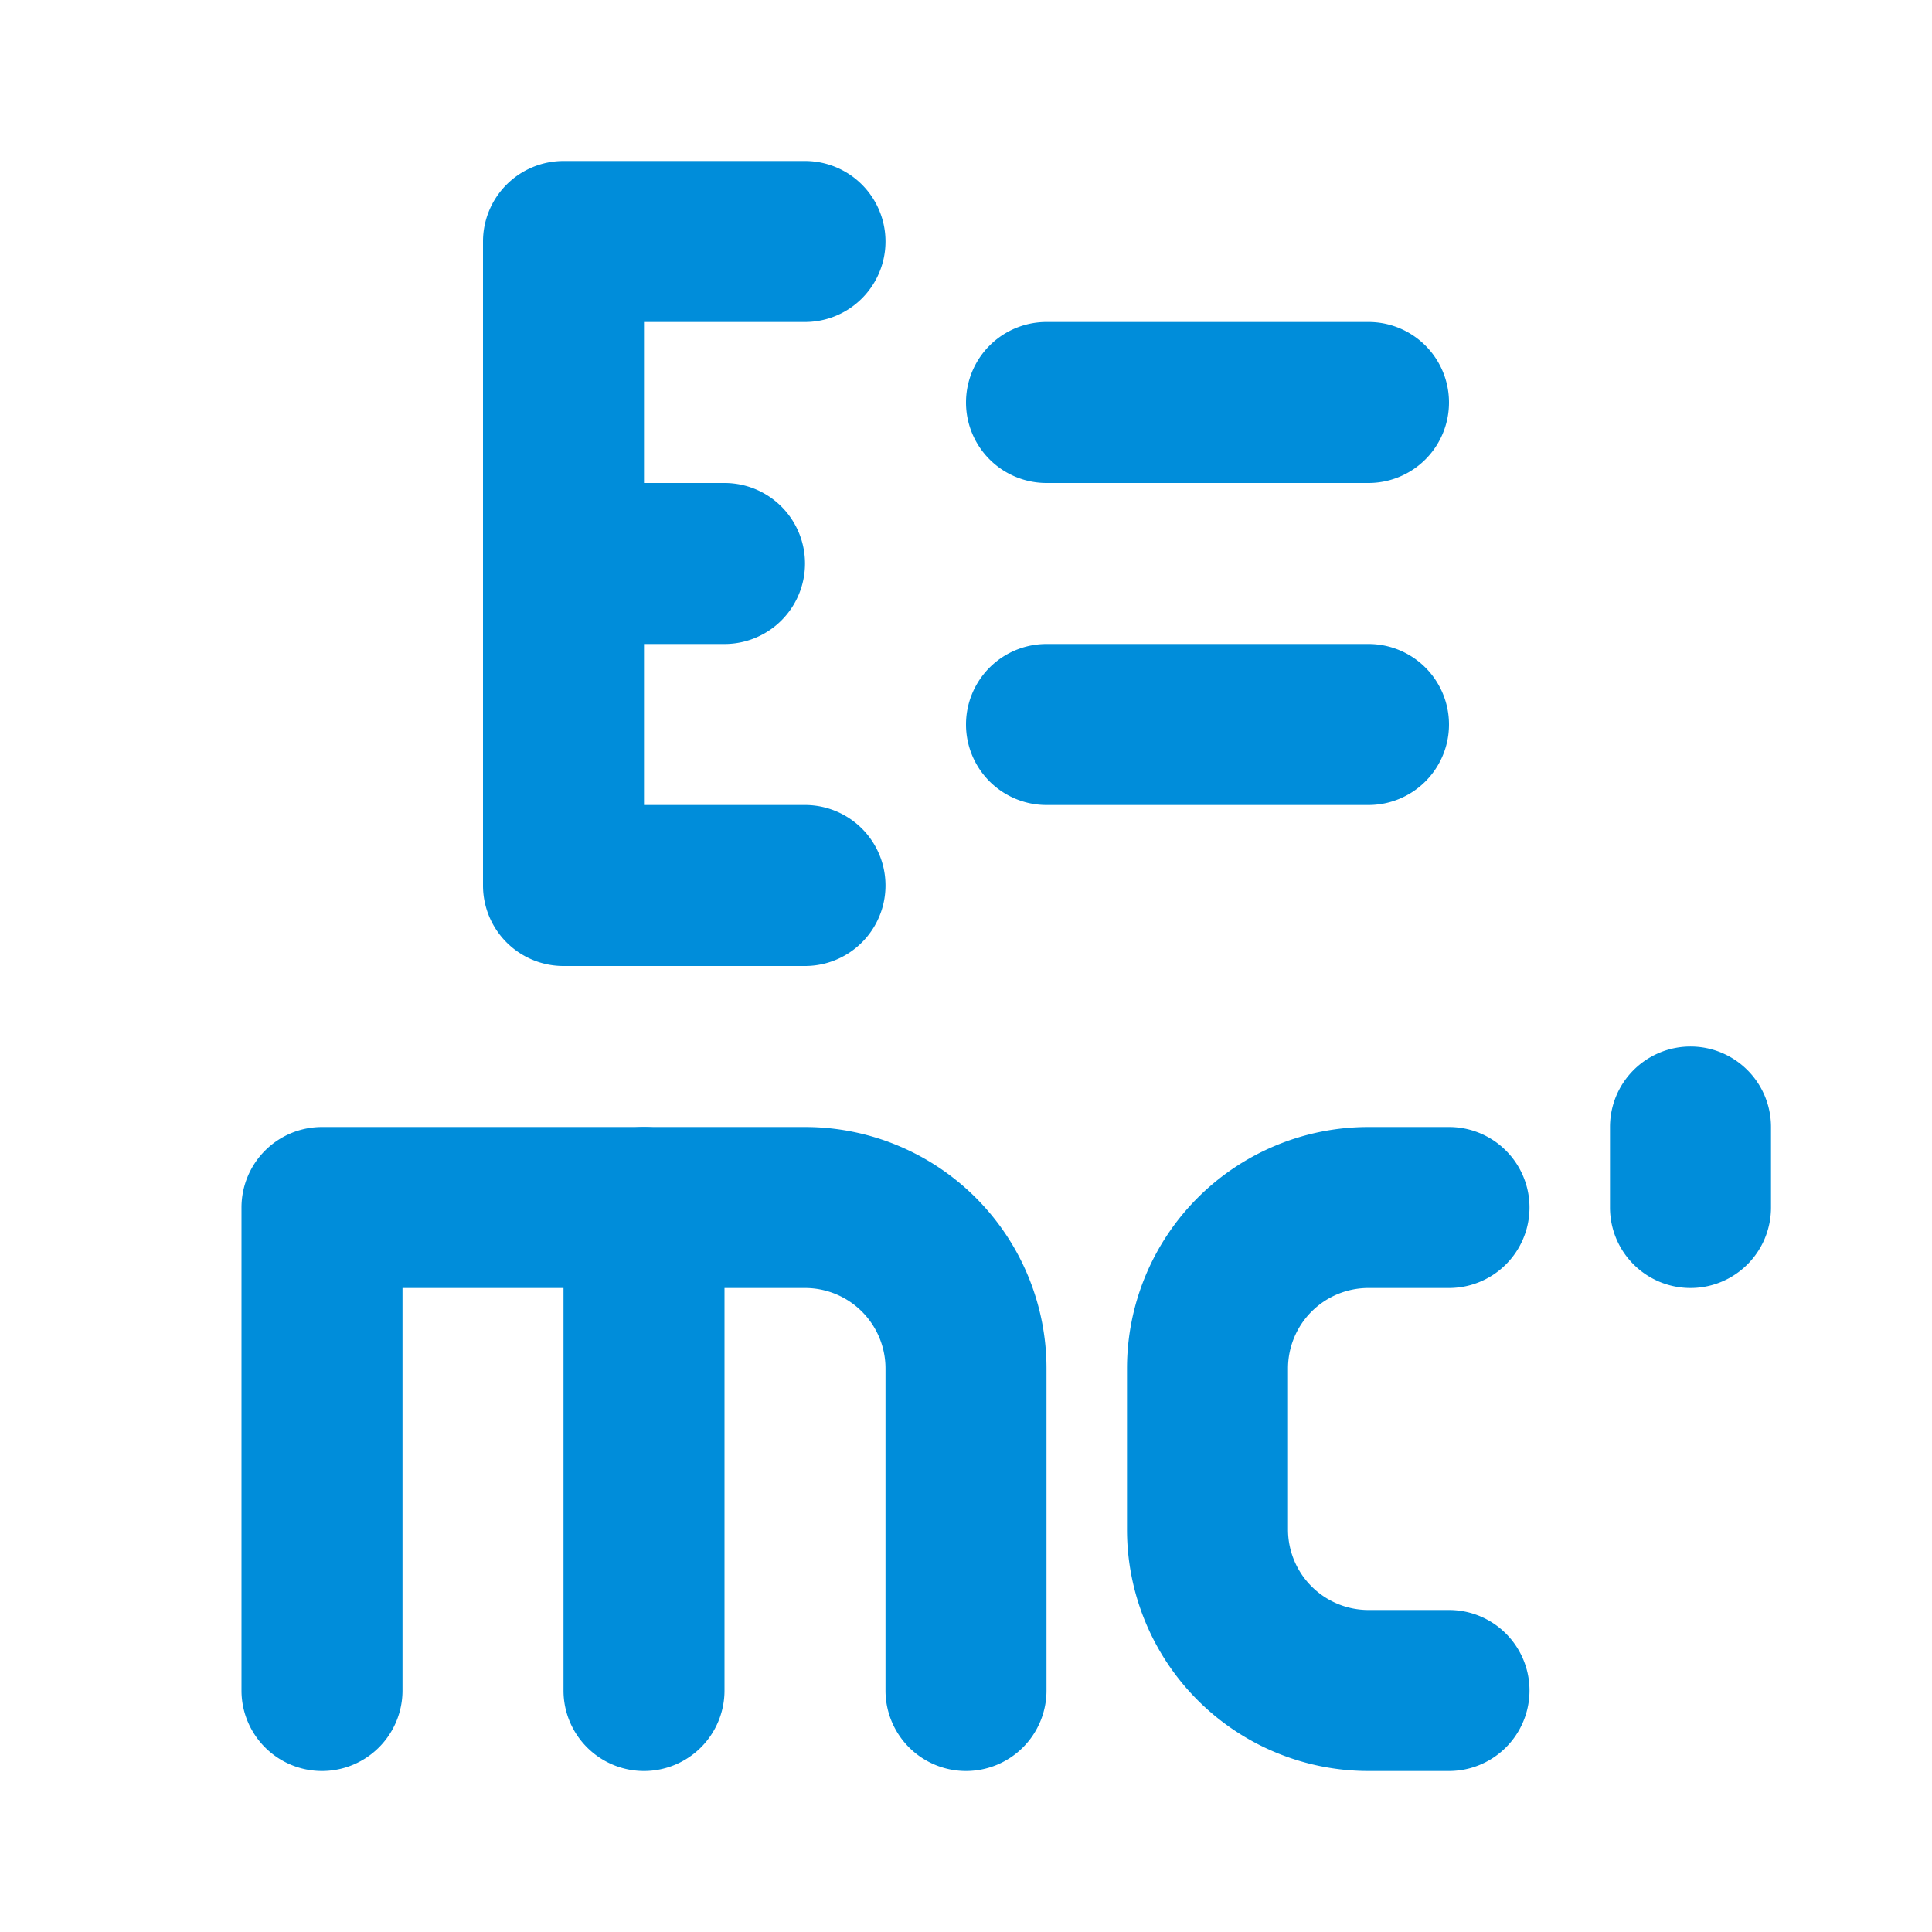 <svg data-name="025_SCIENCE" viewBox="0 0 24 24" xmlns="http://www.w3.org/2000/svg"><path d="M10 12H7a1 1 0 0 1-1-1V3a1 1 0 0 1 1-1h3a1 1 0 0 1 0 2H8v6h2a1 1 0 0 1 0 2Z" fill="#008dda" class="fill-333333"></path><path d="M9 8H7a1 1 0 0 1 0-2h2a1 1 0 0 1 0 2ZM12 22a1 1 0 0 1-1-1v-4a1 1 0 0 0-1-1H5v5a1 1 0 0 1-2 0v-6a1 1 0 0 1 1-1h6a3 3 0 0 1 3 3v4a1 1 0 0 1-1 1Z" fill="#008dda" class="fill-333333"></path><path d="M8 22a1 1 0 0 1-1-1v-6a1 1 0 0 1 2 0v6a1 1 0 0 1-1 1ZM18 22h-1a3 3 0 0 1-3-3v-2a3 3 0 0 1 3-3h1a1 1 0 0 1 0 2h-1a1 1 0 0 0-1 1v2a1 1 0 0 0 1 1h1a1 1 0 0 1 0 2ZM21 16a1 1 0 0 1-1-1v-1a1 1 0 0 1 2 0v1a1 1 0 0 1-1 1ZM17 6h-4a1 1 0 0 1 0-2h4a1 1 0 0 1 0 2ZM17 10h-4a1 1 0 0 1 0-2h4a1 1 0 0 1 0 2Z" fill="#008dda" class="fill-333333"></path></svg>